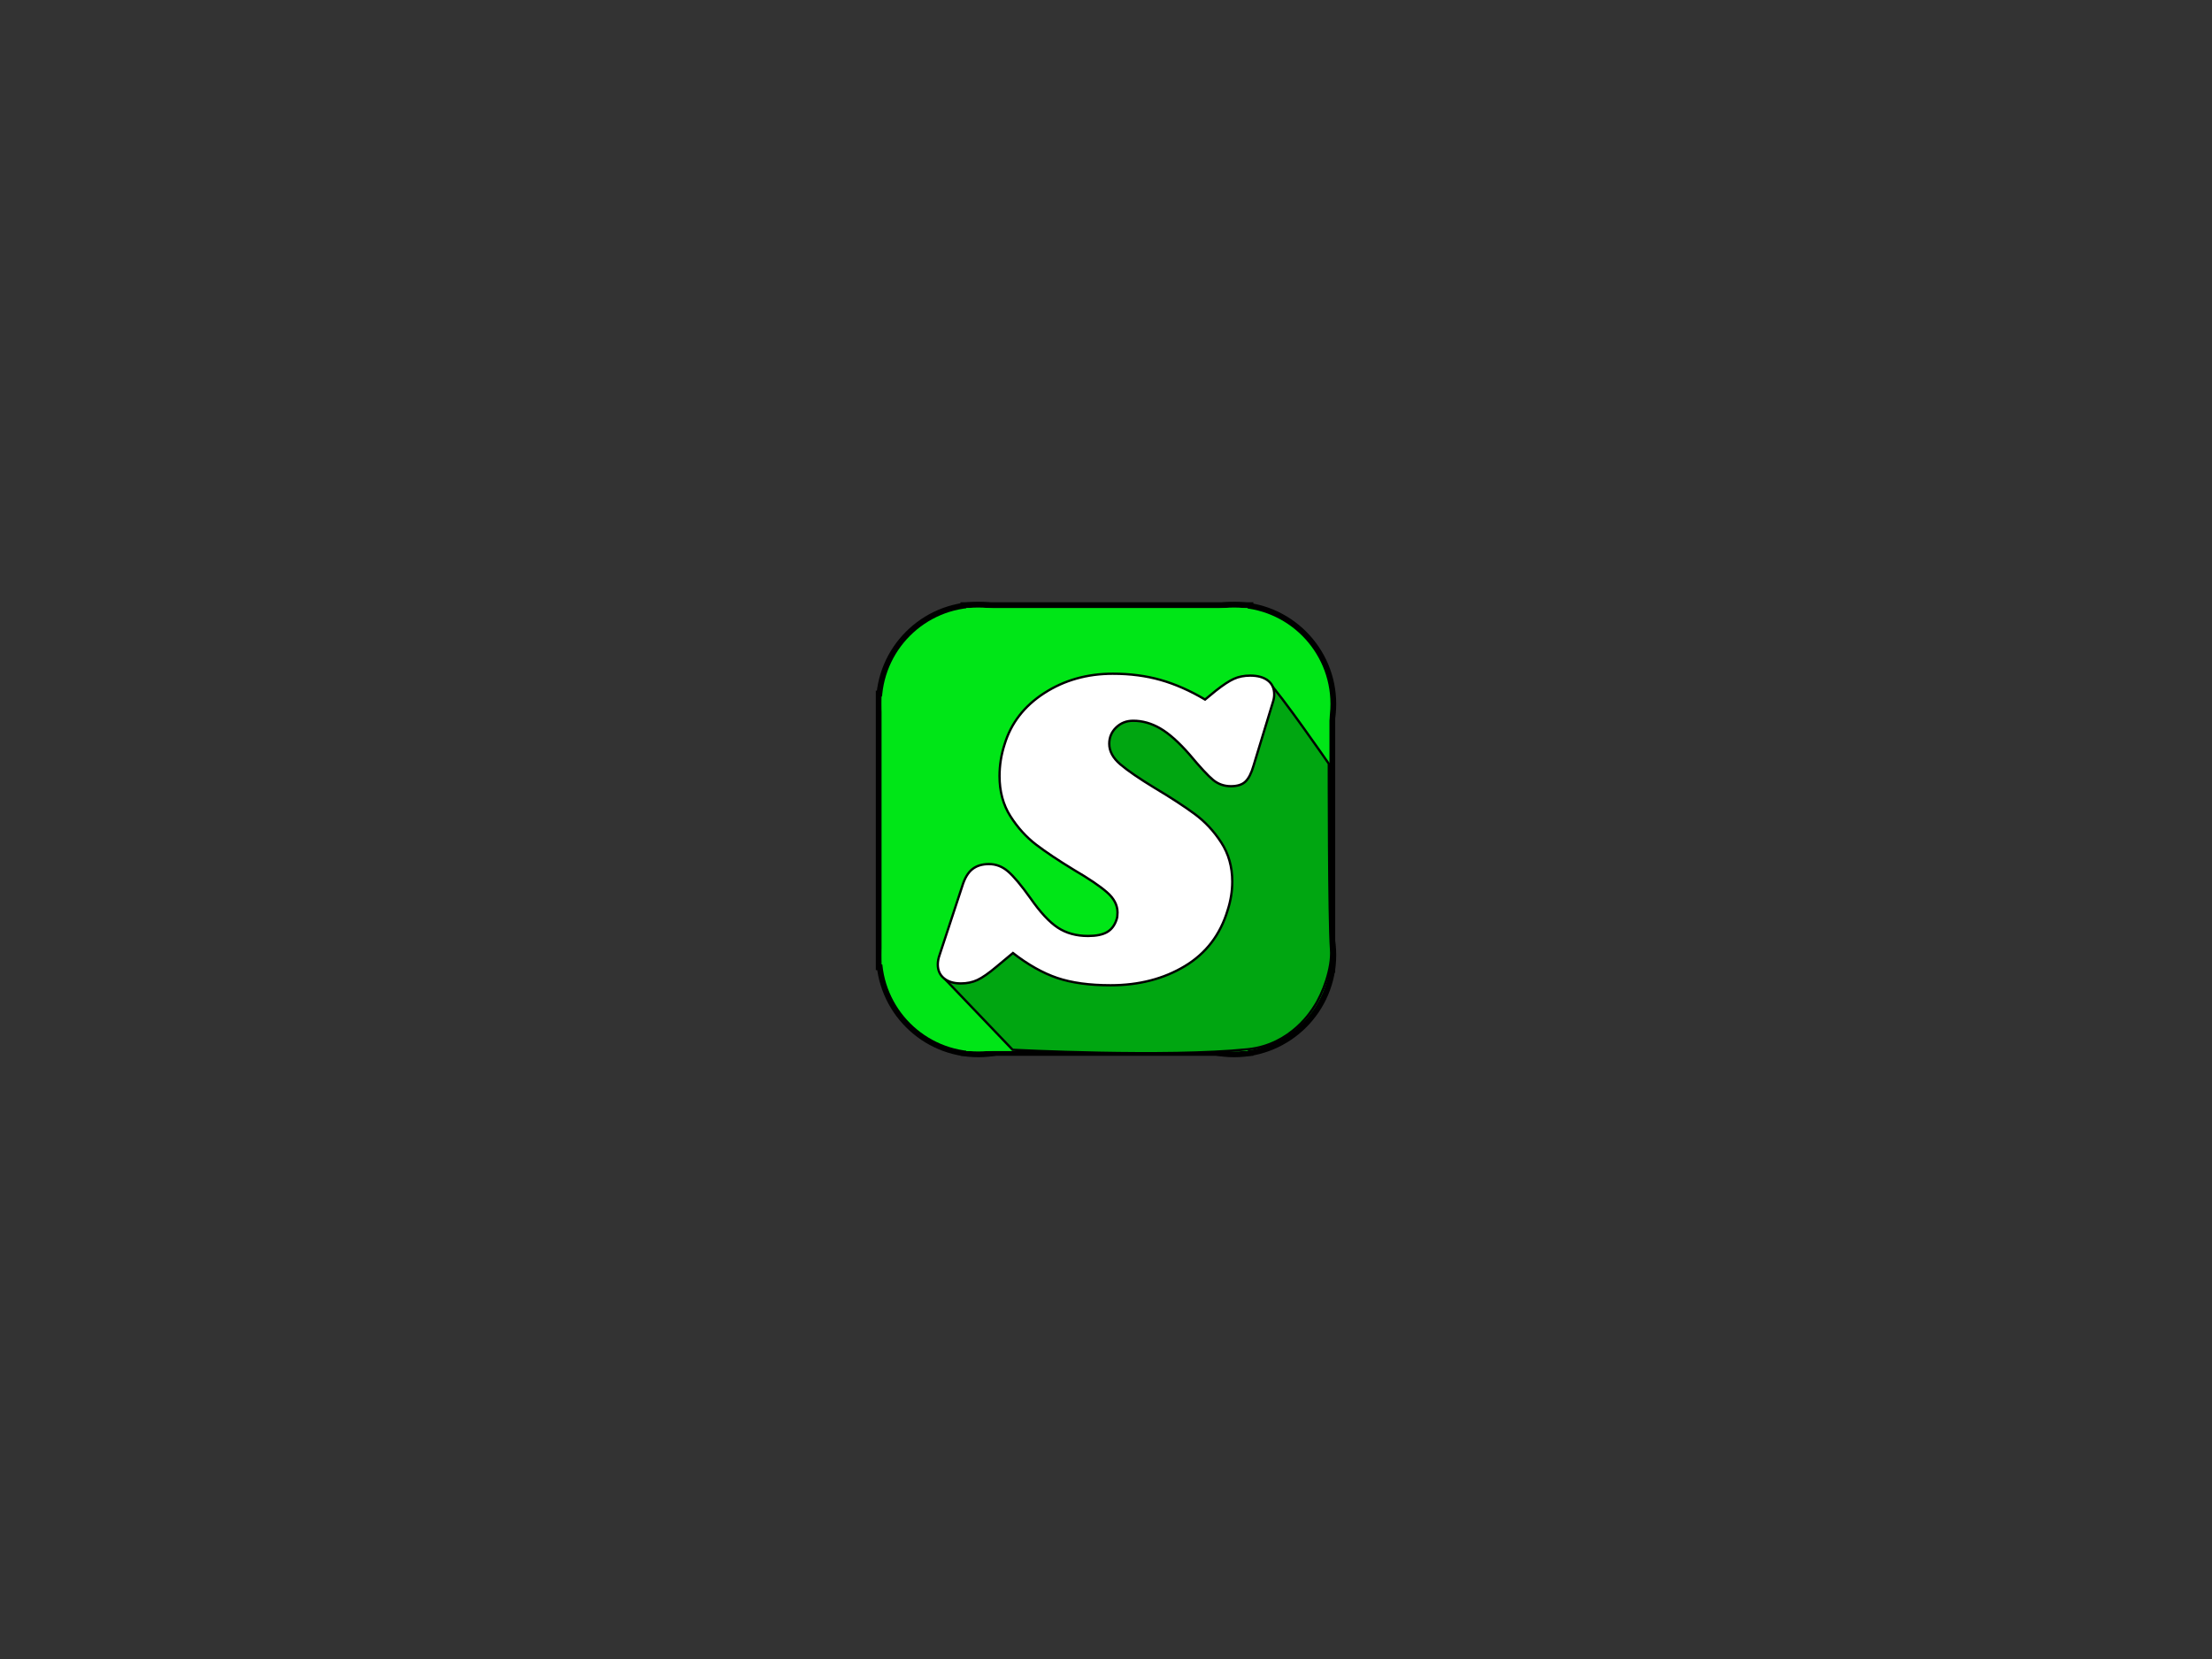 <svg version="1.1" xmlns="http://www.w3.org/2000/svg" xmlns:xlink="http://www.w3.org/1999/xlink" width="960" height="720" viewBox="0,0,960,720"><rect x="0" y="0" width="960" height="720" fill="#333333" stroke="none"/><defs><clipPath id="clip-1"><path d="M-240,-180h960v720h-960z" fill="none" fill-rule="nonzero" stroke="none" stroke-width="1" stroke-linecap="square"/></clipPath></defs><g transform="translate(240,180)"><g clip-path="url(#clip-1)" data-paper-data="{&quot;isPaintingLayer&quot;:true}" stroke-linejoin="miter" stroke-miterlimit="10" stroke-dasharray="" stroke-dashoffset="0" style="mix-blend-mode: normal"><g fill="#00e617" fill-rule="nonzero" stroke="#000000" stroke-width="5" stroke-linecap="butt"><path d="M184.496,234.842v-109.667h109.667v109.667z"/><path d="M142.742,234.5c0,-23.104 18.729,-41.833 41.833,-41.833c23.104,0 41.833,18.729 41.833,41.833c0,23.104 -18.729,41.833 -41.833,41.833c-23.104,0 -41.833,-18.729 -41.833,-41.833z"/><path d="M253.742,234.5c0,-23.104 18.729,-41.833 41.833,-41.833c23.104,0 41.833,18.729 41.833,41.833c0,23.104 -18.729,41.833 -41.833,41.833c-23.104,0 -41.833,-18.729 -41.833,-41.833z"/><path d="M253.742,125.5c0,-23.104 18.729,-41.833 41.833,-41.833c23.104,0 41.833,18.729 41.833,41.833c0,23.104 -18.729,41.833 -41.833,41.833c-23.104,0 -41.833,-18.729 -41.833,-41.833z"/><path d="M142.689,125.5c0,-23.104 18.729,-41.833 41.833,-41.833c23.104,0 41.833,18.729 41.833,41.833c0,23.104 -18.729,41.833 -41.833,41.833c-23.104,0 -41.833,-18.729 -41.833,-41.833z"/><path d="M179.341,275.724v-53.158h122.105v53.158z"/><path d="M179.341,137.033v-53.158h122.105v53.158z"/><path d="M283.815,124.401h53.158v115.263h-53.158z"/><path d="M142.592,122.247h53.158v116.291h-53.158z"/></g><g fill="#00e617" fill-rule="nonzero" stroke="none" stroke-width="0" stroke-linecap="butt"><path d="M184.496,234.842v-109.667h109.667v109.667z"/><path d="M142.742,234.5c0,-23.104 18.729,-41.833 41.833,-41.833c23.104,0 41.833,18.729 41.833,41.833c0,23.104 -18.729,41.833 -41.833,41.833c-23.104,0 -41.833,-18.729 -41.833,-41.833z"/><path d="M253.742,234.5c0,-23.104 18.729,-41.833 41.833,-41.833c23.104,0 41.833,18.729 41.833,41.833c0,23.104 -18.729,41.833 -41.833,41.833c-23.104,0 -41.833,-18.729 -41.833,-41.833z"/><path d="M253.742,125.5c0,-23.104 18.729,-41.833 41.833,-41.833c23.104,0 41.833,18.729 41.833,41.833c0,23.104 -18.729,41.833 -41.833,41.833c-23.104,0 -41.833,-18.729 -41.833,-41.833z"/><path d="M142.689,125.5c0,-23.104 18.729,-41.833 41.833,-41.833c23.104,0 41.833,18.729 41.833,41.833c0,23.104 -18.729,41.833 -41.833,41.833c-23.104,0 -41.833,-18.729 -41.833,-41.833z"/><path d="M179.341,276.158v-53.158h122.105v53.158z"/><path d="M179.341,137.033v-53.158h122.105v53.158z"/><path d="M283.815,124.401h53.158v115.263h-53.158z"/><path d="M142.592,122.247h53.158v116.291h-53.158z"/></g><path d="M-240,-180h960v720h-960z" fill-opacity="0" fill="#000000" fill-rule="evenodd" stroke="none" stroke-width="1" stroke-linecap="square"/><path d="M150,49.102h180v261.795h-180z" fill-opacity="0" fill="#000000" fill-rule="evenodd" stroke="none" stroke-width="1" stroke-linecap="square"/><path d="M169.994,244.797c0,0 10.206,-14.483 16.394,-31.066c2.955,-7.918 59.521,37.908 63.538,24.364c2.449,-8.257 30.824,-20.472 23.724,-39.28c-4.959,-13.138 -30.345,-17.872 -42.954,-29.94c-14.744,-14.111 -16.557,-34.575 -16.557,-34.575c0,0 19.017,-8.824 33.15,-8.824c8.979,0 25.78,12.488 40.581,14.524c8.648,1.19 19.719,-27.055 21.927,-24.832c5.959,6.001 26.907,36.309 26.907,36.309c0,0 -0.034,67.898 0.96,80.546c0.635,8.077 -3.597,19.341 -7.404,25.002c-0.675,1.004 -9.659,16.4 -28.659,18.363c-35.563,3.675 -102.12,0.227 -102.12,0.227z" fill="#00a611" fill-rule="nonzero" stroke="#000000" stroke-width="1" stroke-linecap="butt"/><path d="M243,112.398c7.469,0 14.37,0.901 20.703,2.703c6.333,1.802 12.766,4.635 19.297,8.5l4.609,-3.797c3.198,-2.531 5.828,-4.26 7.891,-5.188c2.073,-0.938 4.443,-1.406 7.109,-1.406c3.198,0 5.729,0.698 7.594,2.094c1.865,1.396 2.797,3.427 2.797,6.094c0,1.073 -0.198,2.208 -0.594,3.406l-8.406,27.594c-0.927,3.208 -2.094,5.479 -3.5,6.812c-1.396,1.333 -3.495,2 -6.297,2c-2.938,0 -5.505,-0.901 -7.703,-2.703c-2.198,-1.802 -5.63,-5.505 -10.297,-11.109c-4.667,-5.333 -8.901,-9.099 -12.703,-11.297c-3.802,-2.198 -7.703,-3.297 -11.703,-3.297c-2.927,0 -5.391,0.969 -7.391,2.906c-2,1.927 -3,4.292 -3,7.094c0,3.198 1.599,6.167 4.797,8.906c3.198,2.729 8.198,6.161 15,10.297c6.938,4.135 12.672,7.87 17.203,11.203c4.531,3.333 8.396,7.469 11.594,12.406c3.198,4.927 4.797,10.589 4.797,16.984c0,4.135 -0.667,8.271 -2,12.406c-3.198,10.667 -9.396,18.766 -18.594,24.297c-9.198,5.531 -19.932,8.297 -32.203,8.297c-9.198,0 -16.932,-1.062 -23.203,-3.188c-6.26,-2.135 -12.656,-5.74 -19.188,-10.812l-7.203,6c-3.333,2.802 -6.068,4.703 -8.203,5.703c-2.135,1 -4.536,1.5 -7.203,1.5c-3.062,0 -5.495,-0.734 -7.297,-2.203c-1.802,-1.469 -2.703,-3.469 -2.703,-6c0,-1.333 0.266,-2.734 0.797,-4.203l9.812,-29.797c1.062,-3.469 2.526,-5.932 4.391,-7.391c1.865,-1.469 4.266,-2.203 7.203,-2.203c3.062,0 5.828,1.068 8.297,3.203c2.469,2.125 5.703,5.99 9.703,11.594c4.271,6.135 8.24,10.406 11.906,12.812c3.667,2.396 8.031,3.594 13.094,3.594c3.604,0 6.37,-0.568 8.297,-1.703c1.938,-1.135 3.307,-2.969 4.109,-5.5c0.26,-0.667 0.391,-1.667 0.391,-3c0,-3.198 -1.536,-6.13 -4.609,-8.797c-3.062,-2.667 -7.792,-5.87 -14.188,-9.609c-6.802,-4.135 -12.339,-7.833 -16.609,-11.094c-4.26,-3.271 -7.958,-7.37 -11.094,-12.297c-3.135,-4.938 -4.703,-10.74 -4.703,-17.406c0,-4.667 0.734,-9.266 2.203,-13.797c2.802,-9.198 8.536,-16.599 17.203,-22.203c8.667,-5.604 18.599,-8.406 29.797,-8.406z" fill="#ffffff" fill-rule="nonzero" stroke="#000000" stroke-width="1" stroke-linecap="square"/></g></g></svg>